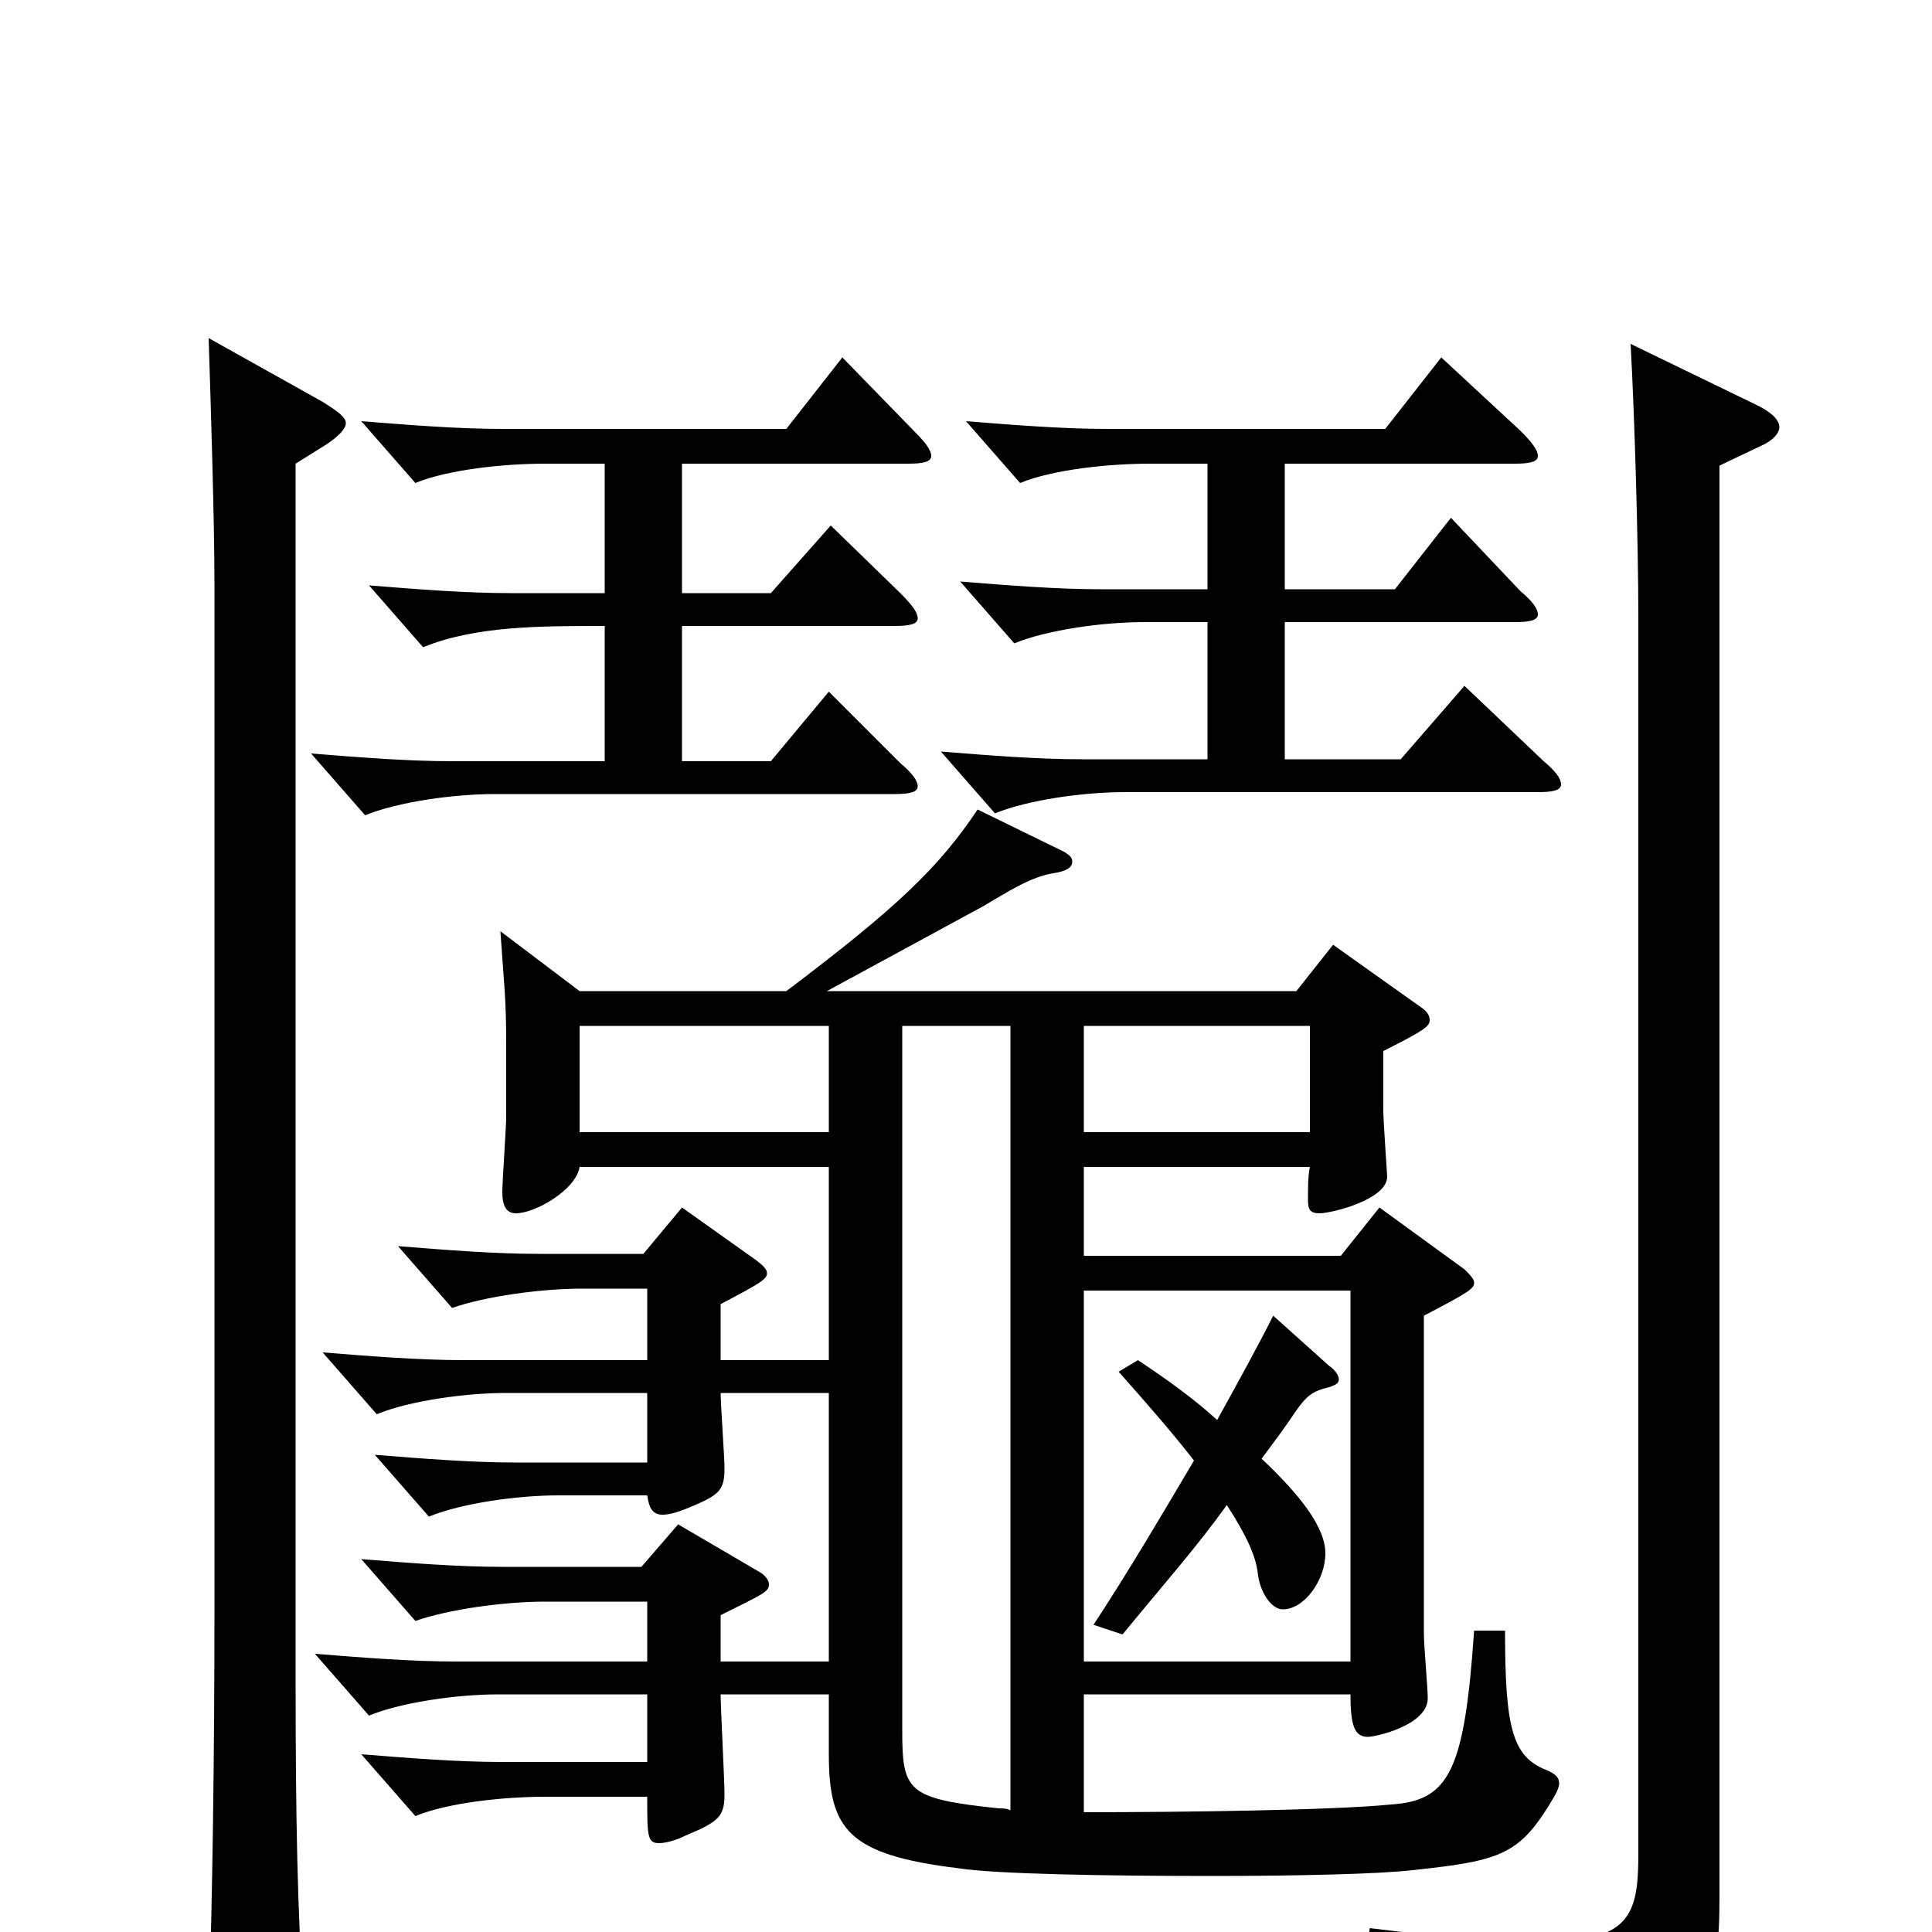 <svg xmlns="http://www.w3.org/2000/svg" viewBox="0 -1000 1000 1000">
	<path fill="#000000" d="M763 -156C758 -83 750 -68 720 -66C690 -63 612 -62 561 -62V-123H699C699 -107 701 -101 708 -101C712 -101 739 -107 739 -121C739 -126 737 -149 737 -154V-319C760 -331 763 -333 763 -336C763 -338 761 -340 758 -343L714 -375L694 -350H561V-396H678C677 -392 677 -384 677 -379C677 -374 678 -372 683 -372C689 -372 718 -379 718 -391C718 -392 716 -420 716 -425V-456C738 -467 740 -469 740 -472C740 -475 738 -477 735 -479L690 -511L671 -487H428L509 -531C521 -538 533 -546 545 -548C552 -549 555 -551 555 -554C555 -556 554 -557 551 -559L506 -581C486 -551 464 -530 407 -487H300L259 -518C261 -489 262 -483 262 -460V-422C262 -416 260 -389 260 -383C260 -376 262 -372 267 -372C277 -372 298 -384 300 -396H429V-296H373V-325C394 -336 397 -338 397 -341C397 -343 395 -345 391 -348L353 -375L333 -351H279C256 -351 231 -353 206 -355L234 -323C251 -329 280 -333 301 -333H335V-296H240C217 -296 192 -298 167 -300L195 -268C212 -275 241 -279 262 -279H335V-243H267C244 -243 219 -245 194 -247L222 -215C239 -222 268 -226 289 -226H335C336 -219 338 -216 343 -216C346 -216 350 -217 355 -219C372 -226 375 -228 375 -240C375 -246 373 -273 373 -279H429V-140H373V-164C395 -175 398 -176 398 -180C398 -182 396 -185 392 -187L351 -211L332 -189H260C237 -189 212 -191 187 -193L215 -161C232 -167 261 -171 282 -171H335V-140H236C213 -140 188 -142 163 -144L191 -112C208 -119 237 -123 258 -123H335V-88H260C237 -88 212 -90 187 -92L215 -60C232 -67 261 -70 282 -70H335C335 -50 335 -46 341 -46C344 -46 349 -47 355 -50C372 -57 375 -60 375 -71C375 -79 373 -116 373 -123H429V-92C429 -53 439 -40 496 -33C515 -30 572 -29 627 -29C671 -29 714 -30 731 -32C778 -37 787 -40 805 -71C806 -73 807 -75 807 -77C807 -80 805 -82 800 -84C783 -91 779 -105 779 -156ZM467 -469H523V-63C521 -64 519 -64 517 -64C469 -69 467 -73 467 -105ZM561 -414V-469H678V-414ZM300 -414V-469H429V-414ZM561 -140V-332H699V-140ZM758 -645L725 -607H665V-678H784C792 -678 796 -679 796 -682C796 -685 793 -689 787 -694L751 -732L722 -695H665V-760H784C792 -760 796 -761 796 -764C796 -767 793 -771 787 -777L746 -815L717 -778H573C550 -778 525 -780 500 -782L528 -750C545 -757 574 -760 595 -760H625V-695H570C547 -695 522 -697 497 -699L525 -667C542 -674 571 -678 592 -678H625V-607H560C537 -607 512 -609 487 -611L515 -579C532 -586 561 -590 582 -590H796C804 -590 808 -591 808 -594C808 -597 805 -601 799 -606ZM436 -815L407 -778H260C237 -778 212 -780 187 -782L215 -750C232 -757 261 -760 282 -760H313V-693H264C241 -693 216 -695 191 -697L219 -665C246 -676 279 -676 313 -676V-606H234C211 -606 186 -608 161 -610L189 -578C206 -585 235 -589 256 -589H463C471 -589 475 -590 475 -593C475 -596 472 -600 466 -605L429 -642L399 -606H353V-676H463C471 -676 475 -677 475 -680C475 -683 472 -687 466 -693L430 -728L399 -693H353V-760H470C478 -760 482 -761 482 -764C482 -767 479 -771 473 -777ZM108 -825C109 -793 111 -732 111 -697V-165C111 -96 110 -13 108 39C108 59 109 66 117 66C121 66 126 64 134 61C153 53 157 50 157 37V32C154 -8 153 -61 153 -128V-760L169 -770C175 -774 179 -778 179 -781C179 -784 175 -787 167 -792ZM844 -822C846 -786 848 -720 848 -680V-40C848 -8 843 5 798 5C778 5 749 3 709 -2L707 11C788 31 798 38 807 68C808 73 811 75 816 75C817 75 820 75 822 74C885 45 890 30 890 -19V-759L911 -769C918 -772 921 -776 921 -779C921 -782 918 -786 910 -790ZM659 -319C651 -303 641 -285 630 -265C618 -276 604 -286 589 -296L579 -290C595 -272 608 -257 618 -244C602 -217 585 -188 566 -159L581 -154C604 -182 620 -200 635 -221C646 -204 650 -194 651 -186C652 -176 658 -167 664 -167C675 -167 686 -182 686 -196C686 -210 672 -227 653 -245C659 -253 665 -261 671 -270C676 -277 679 -280 688 -282C691 -283 693 -284 693 -286C693 -288 691 -291 688 -293Z"/>
</svg>